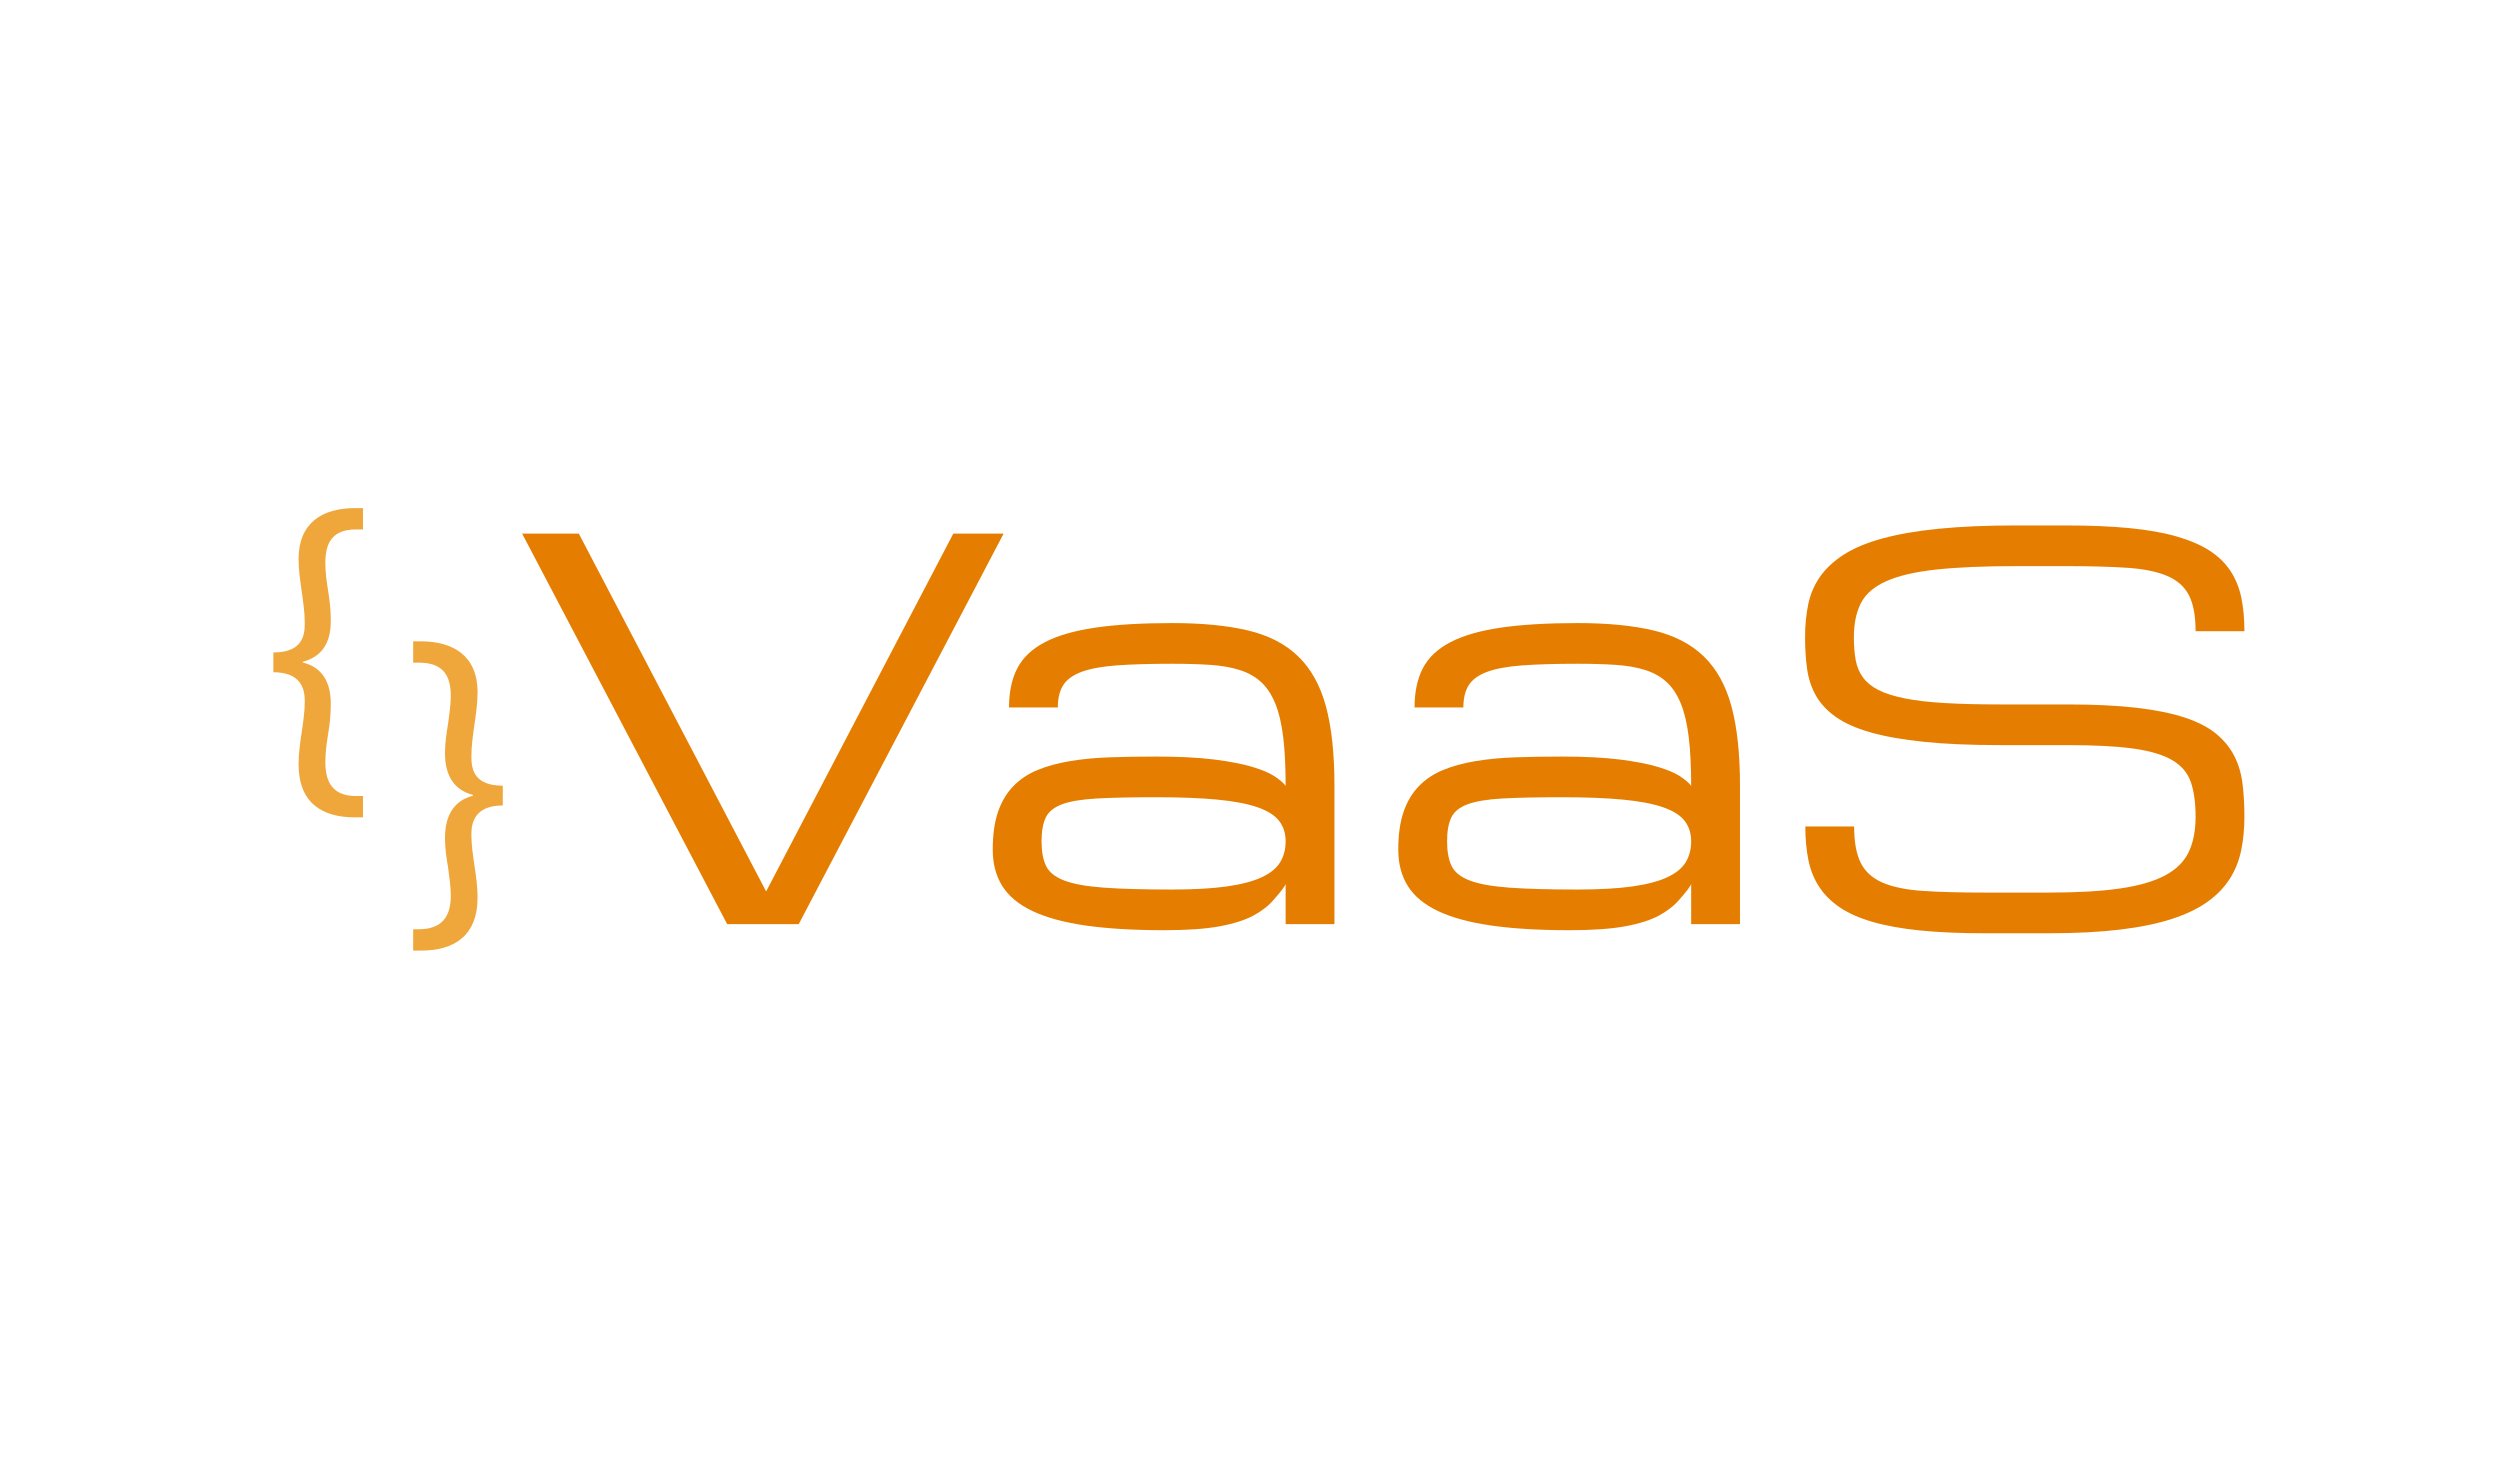 <svg
   xmlns:dc="http://purl.org/dc/elements/1.1/"
   xmlns:cc="http://creativecommons.org/ns#"
   xmlns:rdf="http://www.w3.org/1999/02/22-rdf-syntax-ns#"
   xmlns:svg="http://www.w3.org/2000/svg"
   xmlns="http://www.w3.org/2000/svg"
   viewBox="0 0 1280 746.667"
   height="746.667"
   width="1280"
   xml:space="preserve"
   id="svg2"
   version="1.1"><defs
     id="defs6"><clipPath
       id="clipPath22"
       clipPathUnits="userSpaceOnUse"><path
         id="path20"
         d="M 0,560 H 960 V 0 H 0 Z" /></clipPath><clipPath
       id="clipPath42"
       clipPathUnits="userSpaceOnUse"><path
         id="path40"
         d="M 0,560 H 960 V 0 H 0 Z" /></clipPath></defs><g
     transform="matrix(1.333,0,0,-1.333,0,746.667)"
     id="g10"><g
       transform="translate(366.168,355.195)"
       id="g12"><path
         id="path14"
         style="fill:#E57E00;fill-opacity:1;fill-rule:nonzero;stroke:none"
         d="m 0,0 h 19.325 l -78.7,-150 H -86.873 L -165.625,0 h 21.77 l 71.953,-137.448 z" /></g><g
       id="g16"><g
         clip-path="url(#clipPath22)"
         id="g18"><g
           transform="translate(450.25,218.477)"
           id="g24"><path
             id="path26"
             style="fill:#E57E00;fill-opacity:1;fill-rule:nonzero;stroke:none"
             d="m 0,0 c 8.268,0 15.186,0.385 20.752,1.155 5.566,0.771 10.042,1.927 13.428,3.468 3.384,1.541 5.794,3.467 7.226,5.78 1.432,2.312 2.149,5.01 2.149,8.092 0,3.083 -0.83,5.699 -2.491,7.851 -1.66,2.151 -4.427,3.902 -8.3,5.25 -3.874,1.349 -9.001,2.328 -15.381,2.937 -6.381,0.612 -14.258,0.916 -23.633,0.916 -9.375,0 -16.943,-0.162 -22.705,-0.482 -5.762,-0.321 -10.205,-1.059 -13.33,-2.215 -3.125,-1.157 -5.225,-2.858 -6.299,-5.106 -1.074,-2.248 -1.611,-5.298 -1.611,-9.151 0,-3.854 0.569,-6.985 1.709,-9.393 1.138,-2.408 3.466,-4.287 6.982,-5.635 3.516,-1.349 8.577,-2.263 15.186,-2.745 C -19.711,0.239 -10.938,0 0,0 m 43.555,2.148 c -0.196,-0.781 -1.66,-2.734 -4.395,-5.859 -1.953,-2.344 -4.557,-4.411 -7.812,-6.201 -3.256,-1.791 -7.602,-3.191 -13.037,-4.199 -5.437,-1.009 -12.582,-1.514 -21.436,-1.514 -11.784,0 -21.843,0.603 -30.176,1.807 -8.334,1.204 -15.137,3.059 -20.41,5.566 -5.273,2.506 -9.131,5.713 -11.572,9.619 -2.442,3.906 -3.662,8.561 -3.662,13.965 0,5.664 0.667,10.465 2.002,14.404 1.333,3.939 3.286,7.243 5.859,9.912 2.571,2.669 5.679,4.752 9.326,6.25 3.646,1.498 7.796,2.637 12.451,3.418 4.654,0.782 9.749,1.27 15.284,1.465 5.532,0.196 11.425,0.293 17.675,0.293 8.919,0 16.373,-0.375 22.364,-1.123 5.989,-0.749 10.888,-1.694 14.697,-2.832 3.808,-1.14 6.689,-2.36 8.642,-3.662 1.954,-1.303 3.353,-2.507 4.2,-3.613 0,7.29 -0.31,13.509 -0.928,18.652 -0.619,5.142 -1.628,9.439 -3.027,12.891 -1.401,3.45 -3.207,6.201 -5.42,8.252 -2.214,2.05 -4.932,3.596 -8.155,4.638 -3.222,1.041 -6.982,1.709 -11.279,2.002 -4.297,0.293 -9.213,0.44 -14.746,0.44 -8.594,0 -15.723,-0.212 -21.387,-0.635 -5.664,-0.424 -10.156,-1.254 -13.476,-2.49 -3.321,-1.238 -5.664,-2.947 -7.032,-5.127 -1.367,-2.182 -2.05,-5.029 -2.05,-8.545 h -18.75 c 0,5.923 1.057,10.937 3.174,15.039 2.114,4.102 5.63,7.437 10.546,10.01 4.915,2.571 11.377,4.443 19.385,5.615 8.008,1.172 17.871,1.758 29.59,1.758 11.458,0 21.158,-0.945 29.102,-2.832 7.942,-1.889 14.371,-5.21 19.287,-9.961 4.915,-4.753 8.463,-11.15 10.645,-19.19 2.18,-8.041 3.271,-18.213 3.271,-30.517 v -53.125 h -18.75 z" /></g><g
           transform="translate(606.013,218.477)"
           id="g28"><path
             id="path30"
             style="fill:#E57E00;fill-opacity:1;fill-rule:nonzero;stroke:none"
             d="m 0,0 c 8.268,0 15.186,0.385 20.752,1.155 5.566,0.771 10.042,1.927 13.428,3.468 3.384,1.541 5.794,3.467 7.226,5.78 1.432,2.312 2.149,5.01 2.149,8.092 0,3.083 -0.83,5.699 -2.491,7.851 -1.66,2.151 -4.427,3.902 -8.3,5.25 -3.874,1.349 -9.001,2.328 -15.381,2.937 -6.381,0.612 -14.258,0.916 -23.633,0.916 -9.375,0 -16.943,-0.162 -22.705,-0.482 -5.762,-0.321 -10.205,-1.059 -13.33,-2.215 -3.125,-1.157 -5.225,-2.858 -6.299,-5.106 -1.074,-2.248 -1.611,-5.298 -1.611,-9.151 0,-3.854 0.569,-6.985 1.709,-9.393 1.138,-2.408 3.466,-4.287 6.982,-5.635 3.516,-1.349 8.577,-2.263 15.186,-2.745 C -19.711,0.239 -10.938,0 0,0 m 43.555,2.148 c -0.196,-0.781 -1.66,-2.734 -4.395,-5.859 -1.953,-2.344 -4.557,-4.411 -7.812,-6.201 -3.256,-1.791 -7.602,-3.191 -13.037,-4.199 -5.437,-1.009 -12.582,-1.514 -21.436,-1.514 -11.784,0 -21.843,0.603 -30.176,1.807 -8.334,1.204 -15.137,3.059 -20.41,5.566 -5.273,2.506 -9.131,5.713 -11.572,9.619 -2.442,3.906 -3.662,8.561 -3.662,13.965 0,5.664 0.667,10.465 2.002,14.404 1.334,3.939 3.287,7.243 5.859,9.912 2.571,2.669 5.68,4.752 9.326,6.25 3.646,1.498 7.796,2.637 12.451,3.418 4.655,0.782 9.749,1.27 15.284,1.465 5.533,0.196 11.425,0.293 17.675,0.293 8.919,0 16.373,-0.375 22.364,-1.123 5.989,-0.749 10.888,-1.694 14.697,-2.832 3.808,-1.14 6.689,-2.36 8.642,-3.662 1.954,-1.303 3.353,-2.507 4.2,-3.613 0,7.29 -0.31,13.509 -0.928,18.652 -0.619,5.142 -1.628,9.439 -3.027,12.891 -1.401,3.45 -3.207,6.201 -5.42,8.252 -2.214,2.05 -4.932,3.596 -8.155,4.638 -3.222,1.041 -6.982,1.709 -11.279,2.002 -4.297,0.293 -9.213,0.44 -14.746,0.44 -8.594,0 -15.723,-0.212 -21.387,-0.635 -5.664,-0.424 -10.156,-1.254 -13.476,-2.49 -3.321,-1.238 -5.664,-2.947 -7.032,-5.127 -1.367,-2.182 -2.05,-5.029 -2.05,-8.545 h -18.75 c 0,5.923 1.057,10.937 3.174,15.039 2.115,4.102 5.63,7.437 10.546,10.01 4.915,2.571 11.377,4.443 19.385,5.615 8.008,1.172 17.871,1.758 29.59,1.758 11.458,0 21.158,-0.945 29.102,-2.832 7.942,-1.889 14.371,-5.21 19.287,-9.961 4.915,-4.753 8.463,-11.15 10.644,-19.19 2.181,-8.041 3.272,-18.213 3.272,-30.517 v -53.125 h -18.75 z" /></g><g
           transform="translate(794.099,289.57)"
           id="g32"><path
             id="path34"
             style="fill:#E57E00;fill-opacity:1;fill-rule:nonzero;stroke:none"
             d="m 0,0 c 10.286,0 19.107,-0.426 26.465,-1.275 7.356,-0.85 13.557,-2.109 18.603,-3.777 5.045,-1.668 9.066,-3.745 12.061,-6.229 2.994,-2.484 5.306,-5.313 6.934,-8.484 1.626,-3.171 2.685,-6.718 3.173,-10.641 0.489,-3.924 0.733,-8.174 0.733,-12.752 0,-4.537 -0.407,-8.801 -1.221,-12.788 -0.814,-3.988 -2.263,-7.634 -4.346,-10.94 -2.084,-3.306 -4.916,-6.256 -8.496,-8.849 -3.581,-2.594 -8.138,-4.798 -13.672,-6.614 -5.534,-1.815 -12.191,-3.192 -19.97,-4.131 -7.781,-0.941 -16.879,-1.411 -27.295,-1.411 h -25 c -9.375,0 -17.578,0.359 -24.61,1.075 -7.031,0.716 -13.086,1.806 -18.164,3.271 -5.078,1.465 -9.277,3.32 -12.597,5.566 -3.321,2.247 -5.974,4.883 -7.959,7.911 -1.987,3.027 -3.369,6.477 -4.151,10.351 -0.781,3.873 -1.172,8.154 -1.172,12.842 h 18.75 c 0,-5.951 0.846,-10.612 2.539,-13.984 1.693,-3.372 4.493,-5.903 8.399,-7.589 3.906,-1.686 9.033,-2.743 15.381,-3.174 6.347,-0.43 14.209,-0.644 23.584,-0.644 h 25 c 10.937,0 20.019,0.524 27.246,1.574 7.226,1.047 12.988,2.718 17.285,5.013 4.297,2.295 7.324,5.294 9.082,8.999 1.758,3.704 2.637,8.212 2.637,13.522 0,5.31 -0.603,9.735 -1.807,13.275 -1.205,3.54 -3.581,6.359 -7.129,8.457 -3.549,2.096 -8.545,3.589 -14.99,4.473 -6.445,0.886 -14.877,1.328 -25.293,1.328 h -25.781 c -11.459,0 -21.274,0.423 -29.444,1.27 -8.171,0.845 -15.023,2.065 -20.556,3.662 -5.534,1.594 -9.961,3.579 -13.282,5.957 -3.32,2.376 -5.843,5.093 -7.568,8.154 -1.725,3.06 -2.848,6.46 -3.369,10.205 -0.521,3.743 -0.781,7.796 -0.781,12.158 0,4.556 0.406,8.789 1.22,12.696 0.814,3.906 2.328,7.437 4.541,10.595 2.213,3.157 5.241,5.972 9.082,8.448 3.841,2.473 8.773,4.541 14.795,6.201 6.022,1.66 13.265,2.913 21.729,3.759 8.463,0.846 18.424,1.27 29.883,1.27 h 18.75 c 9.375,0 17.578,-0.342 24.609,-1.025 7.031,-0.684 13.086,-1.758 18.164,-3.223 5.078,-1.465 9.293,-3.288 12.647,-5.469 3.352,-2.182 6.021,-4.785 8.007,-7.812 1.986,-3.028 3.37,-6.462 4.151,-10.303 0.781,-3.842 1.172,-8.105 1.172,-12.793 h -18.75 c 0,5.859 -0.847,10.449 -2.539,13.77 -1.694,3.32 -4.492,5.81 -8.399,7.47 -3.906,1.66 -9.05,2.701 -15.429,3.125 -6.381,0.423 -14.258,0.635 -23.633,0.635 h -18.75 c -12.5,0 -22.787,-0.439 -30.86,-1.318 -8.073,-0.879 -14.453,-2.361 -19.14,-4.444 -4.688,-2.084 -7.944,-4.883 -9.766,-8.398 -1.823,-3.516 -2.734,-7.91 -2.734,-13.184 0,-3.256 0.227,-6.152 0.683,-8.691 0.455,-2.539 1.383,-4.77 2.784,-6.69 1.399,-1.921 3.369,-3.532 5.908,-4.834 2.539,-1.303 5.891,-2.377 10.058,-3.222 4.166,-0.847 9.261,-1.45 15.284,-1.807 C -41.293,0.179 -34.115,0 -25.781,0 Z" /></g></g></g><g
       id="g36"><g
         clip-path="url(#clipPath42)"
         id="g38"><g
           transform="translate(104.995,309.535)"
           id="g44"><path
             id="path46"
             style="fill:#efa73b;fill-opacity:1;fill-rule:nonzero;stroke:none"
             d="m 0,0 c 10.582,0 12.072,5.812 12.072,11.029 0,4.173 -0.596,8.346 -1.193,12.519 -0.596,4.173 -1.192,8.197 -1.192,12.37 0,13.711 8.942,19.523 21.61,19.523 h 3.13 v -8.196 h -2.683 c -8.792,0 -11.773,-4.77 -11.773,-12.818 0,-3.427 0.447,-7.004 1.043,-10.581 0.596,-3.726 1.043,-7.303 1.043,-11.327 0.149,-9.538 -4.024,-14.307 -10.73,-16.096 v -0.298 c 6.706,-1.639 10.879,-6.707 10.73,-16.245 0,-4.024 -0.447,-7.75 -1.043,-11.327 -0.596,-3.726 -1.043,-7.153 -1.043,-10.73 0,-8.346 3.427,-12.966 11.773,-12.966 h 2.683 v -8.197 h -3.13 c -12.369,0 -21.61,5.365 -21.61,20.418 0,4.024 0.596,8.197 1.192,12.22 0.597,4.025 1.193,8.049 1.193,12.072 0,4.621 -1.49,11.029 -12.072,11.029 z" /></g><g
           transform="translate(193.124,250.764)"
           id="g48"><path
             id="path50"
             style="fill:#efa73b;fill-opacity:1;fill-rule:nonzero;stroke:none"
             d="m 0,0 c -10.582,0 -12.072,-6.409 -12.072,-11.029 0,-4.024 0.596,-8.048 1.192,-12.072 0.597,-4.024 1.193,-8.197 1.193,-12.221 0,-15.053 -9.39,-20.418 -21.61,-20.418 h -3.13 v 8.197 h 2.533 c 8.346,0.149 11.923,4.62 11.923,12.967 0,3.576 -0.596,7.004 -1.043,10.73 -0.596,3.577 -1.192,7.303 -1.192,11.326 0,9.539 4.173,14.606 10.73,16.245 v 0.299 c -6.557,1.788 -10.73,6.557 -10.73,16.095 0,4.025 0.596,7.601 1.192,11.328 0.447,3.576 1.043,7.153 1.043,10.581 0,8.048 -3.13,12.668 -11.774,12.817 h -2.682 v 8.197 h 2.98 c 12.669,0 21.76,-5.813 21.76,-19.524 0,-4.173 -0.596,-8.196 -1.193,-12.37 -0.596,-4.173 -1.192,-8.346 -1.192,-12.519 C -12.072,13.413 -10.582,7.6 0,7.6 Z" /></g></g></g></g></svg>